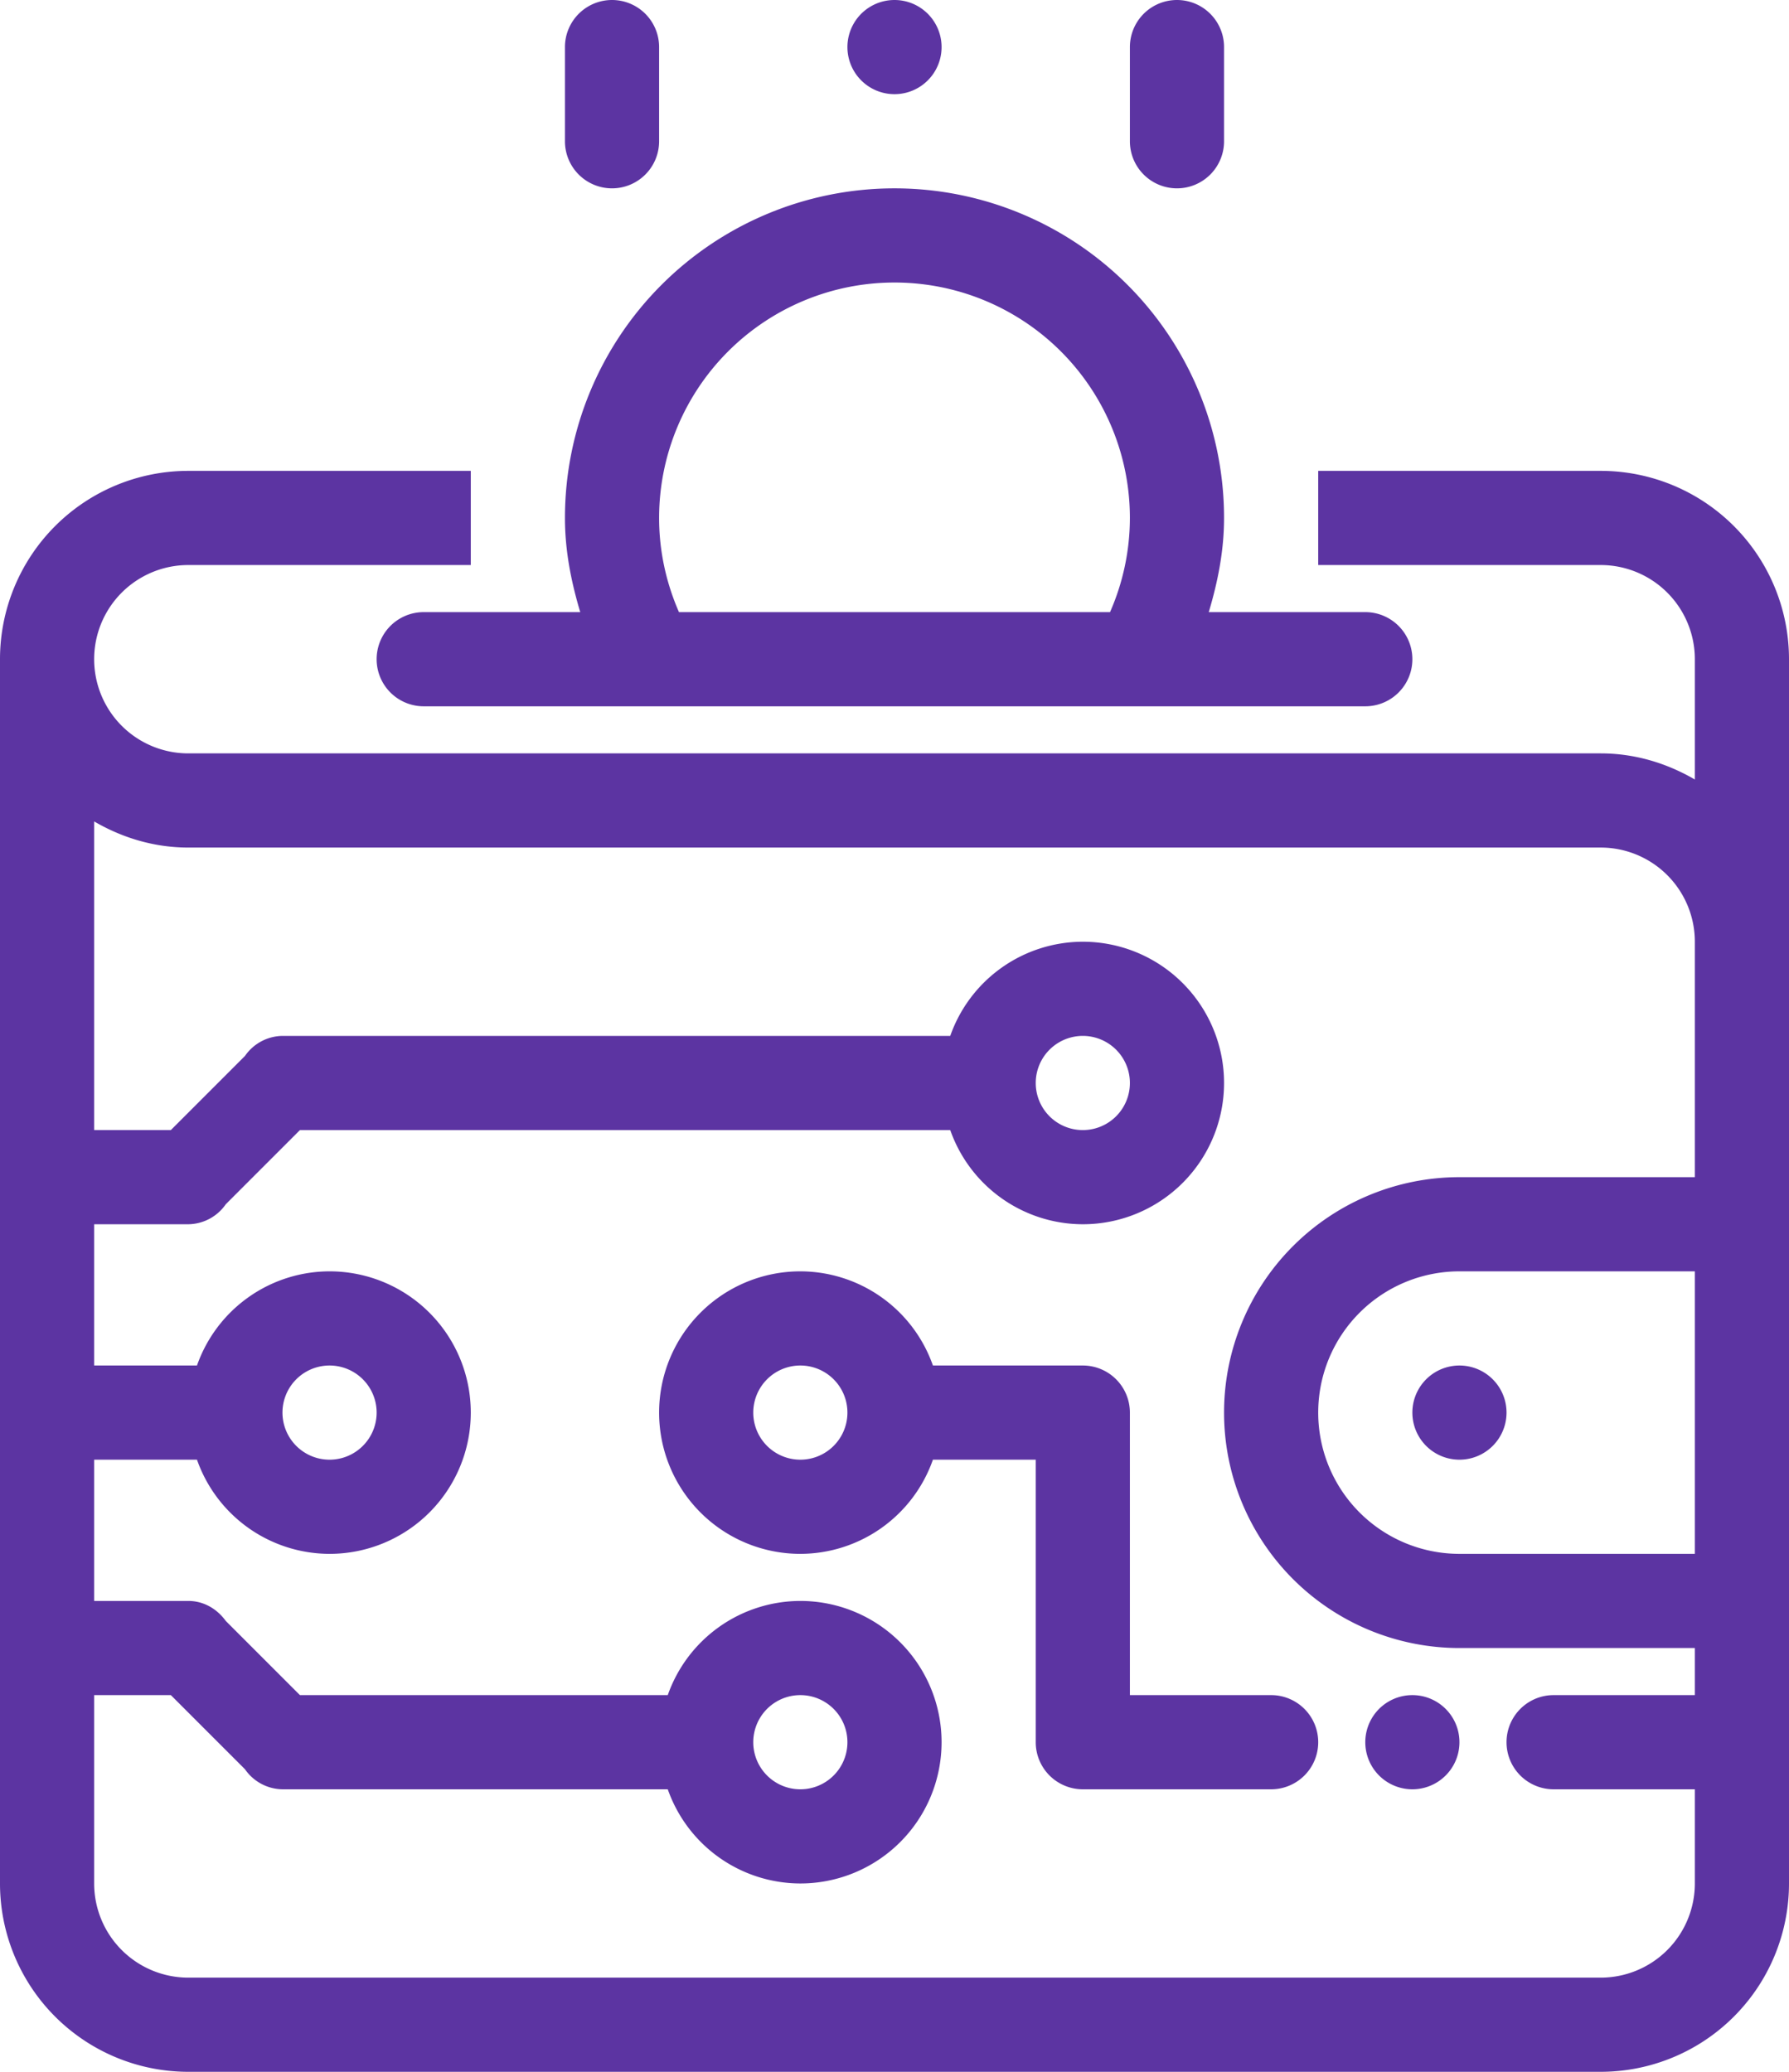 <svg xmlns="http://www.w3.org/2000/svg" width="38" height="44">
    <path fill="#5C34A2" fill-rule="evenodd" d="M34 44H4a4 4 0 0 1-4-4V14a4 4 0 0 1 4-4h6v2H4a2 2 0 1 0 0 4h30c.732 0 1.41.211 2 .555V14a2 2 0 0 0-2-2h-6v-2h6a4 4 0 0 1 4 4v26a4 4 0 0 1-4 4zm2-14v-3h-5a3 3 0 1 0 0 6h5v-3zm0 8h-3a1 1 0 0 1 0-2h3v-1h-5a5 5 0 0 1 0-10h5v-5a2 2 0 0 0-2-2H4c-.732 0-1.41-.211-2-.555V24h1.629l1.575-1.575A.983.983 0 0 1 6 22h14.184A2.99 2.99 0 0 1 23 20a3 3 0 1 1 0 6 2.99 2.99 0 0 1-2.816-2H6.371l-1.575 1.575A.983.983 0 0 1 4 26H2v3h2.184A2.99 2.99 0 0 1 7 27a3 3 0 1 1 0 6 2.99 2.99 0 0 1-2.816-2H2v3h2c.333 0 .614.174.796.425L6.371 36h7.813A2.99 2.99 0 0 1 17 34a3 3 0 1 1 0 6 2.99 2.99 0 0 1-2.816-2H6a.983.983 0 0 1-.796-.425L3.629 36H2v4a2 2 0 0 0 2 2h30a2 2 0 0 0 2-2v-2zM22 23a1 1 0 1 0 2 0 1 1 0 0 0-2 0zM6 30a1 1 0 1 0 2 0 1 1 0 0 0-2 0zm10 7a1 1 0 1 0 2 0 1 1 0 0 0-2 0zm14 1a1 1 0 1 1 0-2 1 1 0 0 1 0 2zm-3 0h-4a1 1 0 0 1-1-1v-6h-2.184A2.99 2.99 0 0 1 17 33a3 3 0 1 1 0-6 2.99 2.99 0 0 1 2.816 2H23a1 1 0 0 1 1 1v6h3a1 1 0 0 1 0 2zm-10-9a1 1 0 1 0 0 2 1 1 0 0 0 0-2zm13 1a1 1 0 1 1 2 0 1 1 0 0 1-2 0zm-1-17a1 1 0 0 1 0 2H9a1 1 0 0 1 0-2h3.325c-.191-.638-.325-1.3-.325-2a7 7 0 1 1 14 0c0 .7-.134 1.362-.325 2H29zM19 6a5 5 0 0 0-5 5c0 .712.154 1.387.422 2h9.156A4.979 4.979 0 0 0 24 11a5 5 0 0 0-5-5zm6-2a1 1 0 0 1-1-1V1a1 1 0 0 1 2 0v2a1 1 0 0 1-1 1zm-6-2a1 1 0 1 1 0-2 1 1 0 0 1 0 2zm-6 2a1 1 0 0 1-1-1V1a1 1 0 0 1 2 0v2a1 1 0 0 1-1 1z"/>
</svg>
